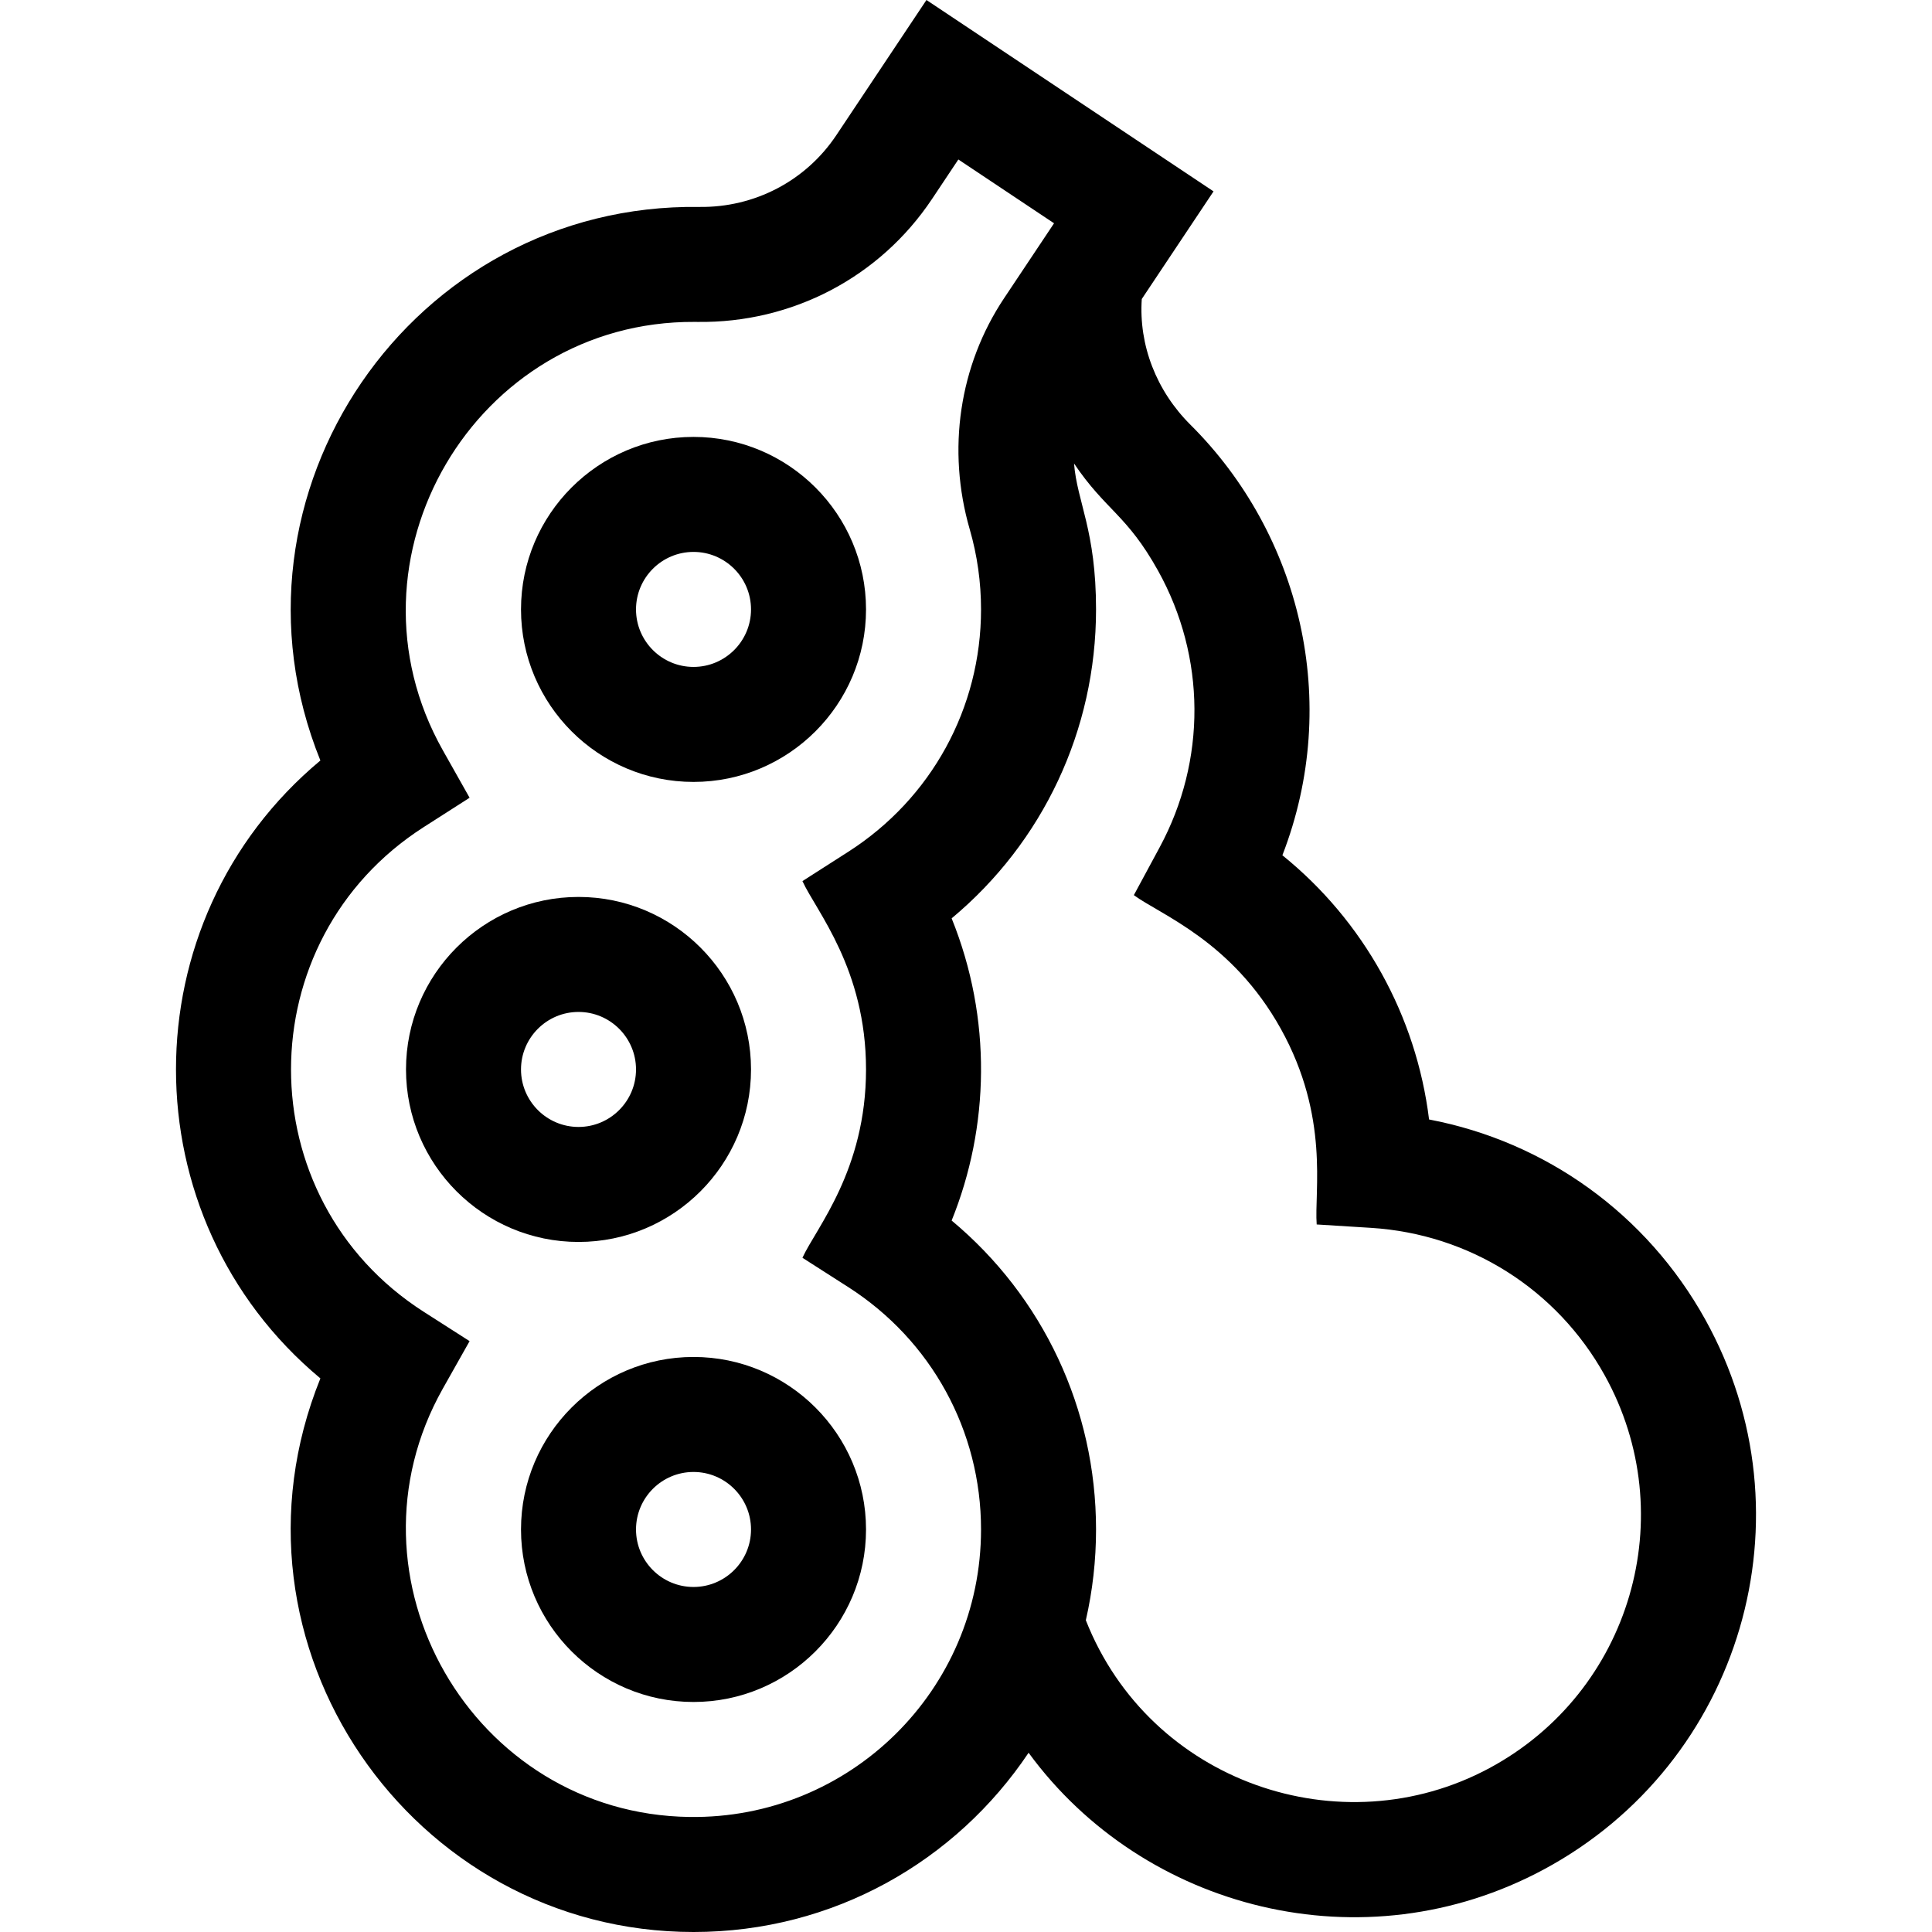 <svg id="Capa_1" enable-background="new 0 0 503.969 503.969" height="512" viewBox="0 0 503.969 503.969" width="512" xmlns="http://www.w3.org/2000/svg"><g><path d="m444.822 344.198c-15.285-27.535-41.615-46.39-72.045-52.181-3.331-27.036-17.039-51.769-38.261-68.917 15.514-40.092 4.663-83.801-23.975-112.291-8.912-8.86-13.517-20.796-12.704-32.814l18.716-28.073-74.884-49.922-23.499 35.249c-7.953 11.93-21.349 18.94-35.777 18.73-74.916-1.02-126.942 74.871-98.82 144.402-50.262 41.899-50.181 119.347.001 161.176-28.071 69.438 23.688 144.412 97.348 144.412 36.565-.001 68.485-18.533 87.389-46.758 30.059 41.08 87.407 55.705 134.398 30.439 51.603-27.741 70.577-92.186 42.113-143.452zm-264.954 129.763c-56.626-.762-92.144-62.451-64.34-111.765l6.967-12.355-11.948-7.646c-46.219-29.575-46.136-96.929 0-126.454l11.948-7.646-6.967-12.356c-28.123-49.873 8.391-112.086 65.668-111.77l.778.007c24.677.32 47.535-11.651 61.159-32.086l6.857-10.287 24.963 16.641-13.025 19.536c-11.709 17.561-14.977 39.541-8.967 60.303 1.955 6.75 2.946 13.777 2.946 20.885 0 25.71-12.95 49.346-34.641 63.227l-11.948 7.646c3.588 7.837 16.588 22.869 16.588 49.127 0 26.321-13.035 41.364-16.588 49.127l11.948 7.646c21.69 13.881 34.641 37.517 34.641 63.227-.001 41.942-34.275 75.582-76.039 74.993zm208.635-12.734c-38.691 20.805-88.569 3.734-105.261-38.585 1.758-7.672 2.664-15.601 2.664-23.674 0-31.489-13.869-60.751-37.667-80.587 9.846-24.346 10.593-52.633 0-78.826 23.798-19.835 37.667-49.097 37.667-80.587 0-20.662-4.929-27.943-5.742-38.064 8.333 12.336 13.744 13.27 21.946 28.012 12.478 22.484 12.625 49.437.396 72.098l-6.738 12.487c6.941 5.109 25.607 11.942 38.353 34.895 12.774 23.021 8.671 42.367 9.342 51.008l14.158.885c25.698 1.605 48.49 15.986 60.972 38.471 20.271 36.508 6.892 82.586-30.09 102.467z"/><path d="m180.906 203.968c24.813 0 45-20.187 45-45s-20.187-45-45-45-45 20.187-45 45 20.187 45 45 45zm0-60c8.271 0 15 6.729 15 15s-6.729 15-15 15-15-6.729-15-15 6.729-15 15-15z"/><path d="m195.906 278.968c0-24.814-20.187-44.999-45-44.999s-45 20.186-45 44.999 20.187 45 45 45 45-20.187 45-45zm-60 0c0-8.271 6.729-14.999 15-14.999s15 6.728 15 14.999-6.729 15-15 15-15-6.729-15-15z"/><path d="m180.906 353.968c-24.813 0-45 20.186-45 45s20.187 45 45 45 45-20.186 45-45-20.187-45-45-45zm0 60c-8.271 0-15-6.729-15-15 0-8.272 6.729-15 15-15s15 6.728 15 15c0 8.271-6.729 15-15 15z"/></g></svg>